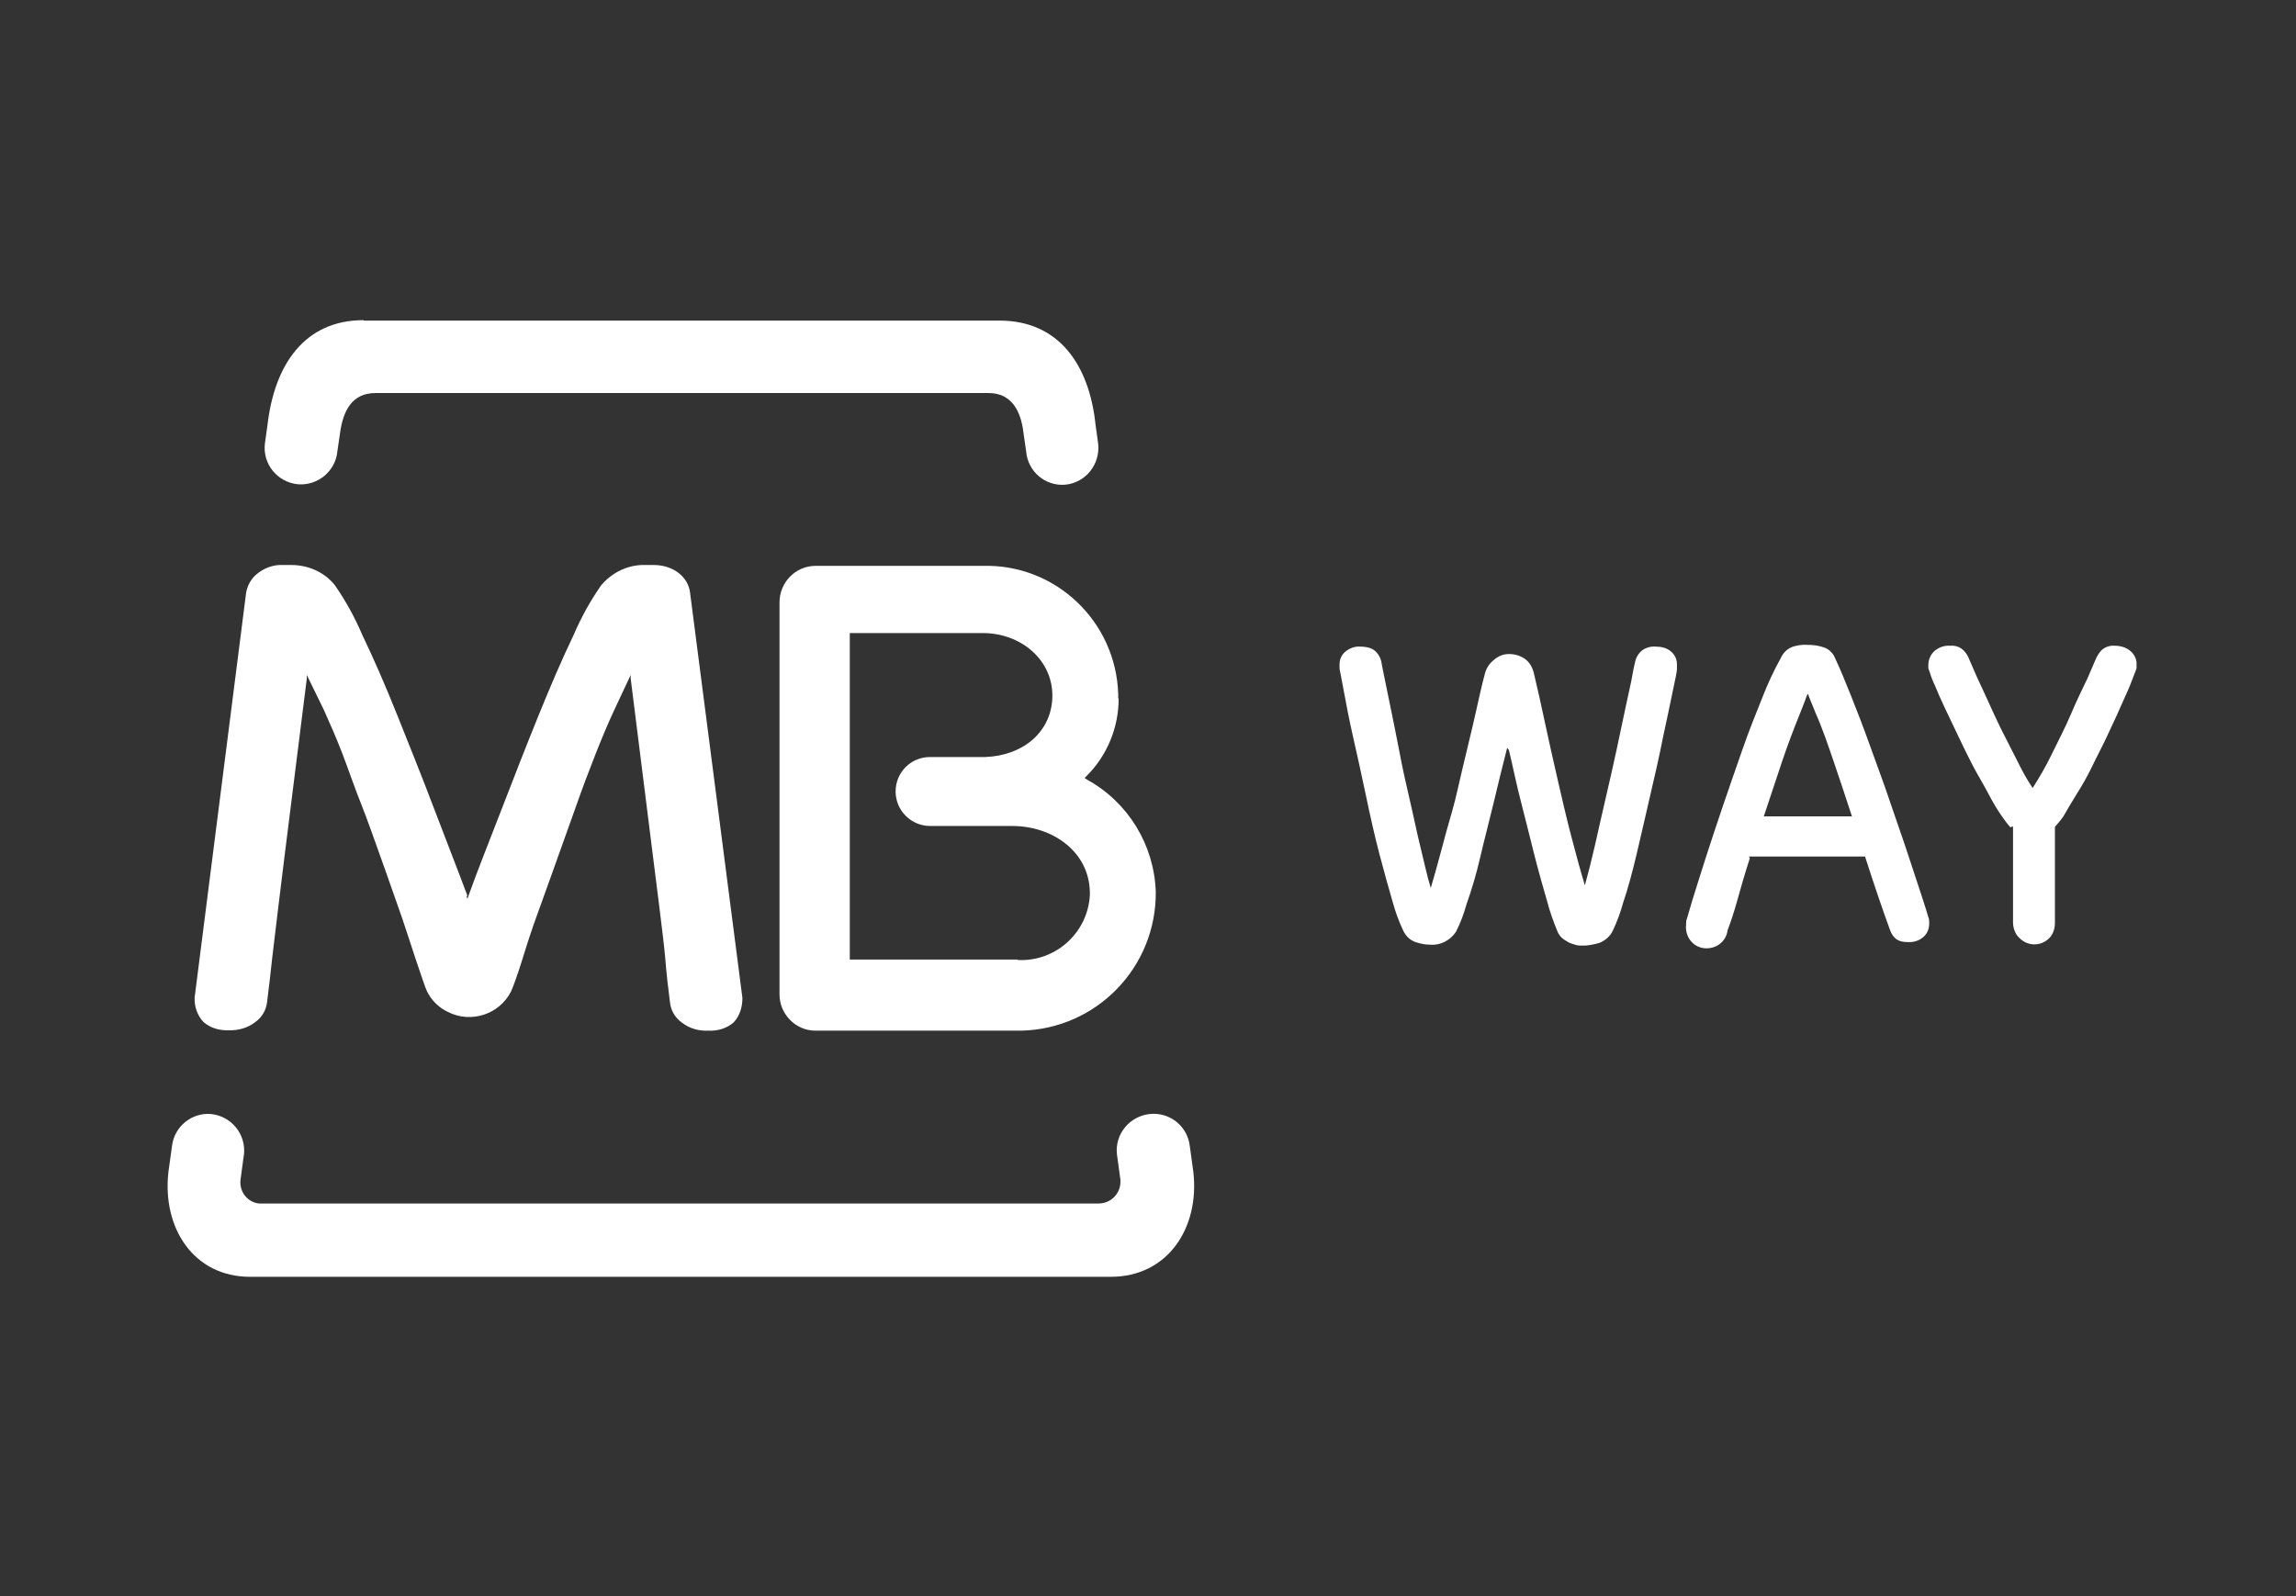 <svg width="105" height="73" viewBox="0 0 105 73" fill="none" xmlns="http://www.w3.org/2000/svg">
<rect x="0" y="0" width="105" height="73" fill="#333333" stroke="none"/>
<path d="M11.157 52.788L10.998 53.966C10.938 54.505 11.317 54.984 11.836 55.044H50.241C50.78 55.044 51.219 54.625 51.239 54.086C51.239 54.086 51.239 54.006 51.239 53.966L51.079 52.788C50.979 51.87 51.658 51.052 52.576 50.952C53.494 50.852 54.313 51.511 54.413 52.429L54.572 53.587C54.872 56.142 53.414 58.397 50.8 58.397H11.437C8.842 58.397 7.405 56.142 7.704 53.587L7.864 52.429C7.964 51.531 8.762 50.872 9.66 50.952C10.579 51.052 11.257 51.87 11.157 52.808" fill="white"/>
<path d="M46.527 43.906C48.264 44.005 49.741 42.668 49.841 40.951C49.841 40.892 49.841 40.852 49.841 40.792C49.801 38.955 48.144 37.778 46.288 37.778H42.535C41.677 37.778 40.958 37.079 40.958 36.201C40.958 35.322 41.657 34.624 42.535 34.624H45.05C46.747 34.564 48.044 33.526 48.124 31.949C48.204 30.232 46.727 28.955 44.95 28.955H38.862V43.886H46.547M51.158 31.949C51.158 33.266 50.639 34.544 49.701 35.482L49.601 35.582L49.721 35.662C51.597 36.7 52.775 38.636 52.855 40.772C52.895 44.225 50.16 47.059 46.707 47.139H37.285C36.387 47.139 35.648 46.381 35.648 45.483V27.558C35.648 26.639 36.367 25.901 37.265 25.881C37.265 25.881 37.285 25.881 37.305 25.881H44.93C48.264 25.781 51.038 28.416 51.138 31.749V31.949" fill="white"/>
<path d="M21.337 40.992L21.377 41.111L21.417 40.992C21.836 39.814 22.375 38.477 22.914 37.079C23.453 35.682 24.052 34.145 24.61 32.768C25.169 31.39 25.708 30.133 26.227 29.055C26.567 28.256 26.986 27.498 27.485 26.779C27.984 26.181 28.722 25.821 29.501 25.841H29.88C30.319 25.841 30.738 25.961 31.078 26.241C31.337 26.46 31.517 26.759 31.557 27.099L33.952 45.642C33.952 46.062 33.832 46.461 33.553 46.76C33.234 47.04 32.814 47.16 32.395 47.139C31.956 47.16 31.537 47.04 31.198 46.78C30.878 46.561 30.679 46.221 30.639 45.842C30.559 45.223 30.479 44.545 30.419 43.786C30.359 43.028 29.94 39.814 29.84 38.995C29.74 38.177 29.082 32.927 28.842 31.031V30.871L28.084 32.488C27.824 33.047 27.545 33.706 27.245 34.464C26.946 35.223 26.627 36.061 26.327 36.92C26.028 37.778 24.511 41.99 24.511 41.99C24.371 42.369 24.111 43.147 23.892 43.866C23.672 44.584 23.433 45.223 23.373 45.343C22.834 46.401 21.537 46.82 20.479 46.281C20.059 46.082 19.72 45.742 19.52 45.323C19.461 45.203 19.241 44.565 19.002 43.846C18.762 43.127 18.522 42.369 18.383 41.97C18.383 41.97 16.906 37.738 16.566 36.9C16.227 36.061 15.947 35.223 15.648 34.444C15.349 33.666 15.049 33.007 14.81 32.468L14.031 30.871V31.031C13.792 32.907 13.133 38.177 13.033 38.995C12.933 39.814 12.534 43.028 12.454 43.766C12.374 44.505 12.295 45.203 12.215 45.822C12.175 46.201 11.975 46.541 11.656 46.76C11.317 47.02 10.877 47.139 10.458 47.12C10.039 47.139 9.62 47.02 9.301 46.74C9.021 46.441 8.881 46.022 8.901 45.623L11.257 27.099C11.317 26.779 11.476 26.48 11.736 26.261C12.075 25.981 12.494 25.821 12.933 25.841H13.313C14.091 25.841 14.83 26.161 15.309 26.759C15.808 27.478 16.227 28.237 16.566 29.035C17.085 30.113 17.624 31.351 18.183 32.748C18.742 34.145 19.321 35.582 19.88 37.059C20.419 38.477 20.938 39.794 21.377 40.972" fill="white"/>
<path d="M16.647 14.663H45.71C48.445 14.663 49.822 16.719 50.102 19.434L50.221 20.292C50.321 21.23 49.663 22.069 48.724 22.168C47.806 22.248 47.008 21.57 46.928 20.651L46.808 19.813C46.688 18.775 46.249 17.977 45.211 17.977H17.166C16.108 17.977 15.689 18.775 15.55 19.813L15.43 20.631C15.35 21.549 14.531 22.228 13.613 22.148C12.675 22.049 11.996 21.21 12.116 20.272L12.236 19.414C12.555 16.699 13.913 14.643 16.627 14.643" fill="white"/>
<path d="M68.925 34.205C68.725 34.983 68.525 35.802 68.306 36.72C68.086 37.638 67.867 38.456 67.687 39.235C67.507 40.013 67.288 40.732 67.068 41.351C66.949 41.79 66.789 42.209 66.589 42.608C66.33 43.008 65.871 43.247 65.412 43.207C65.192 43.207 64.992 43.167 64.793 43.107C64.513 43.028 64.294 42.828 64.174 42.568C63.974 42.149 63.815 41.71 63.695 41.271C63.515 40.652 63.296 39.874 63.076 39.035C62.857 38.197 62.657 37.299 62.457 36.341C62.258 35.383 62.058 34.504 61.879 33.706C61.699 32.907 61.559 32.189 61.459 31.63C61.36 31.071 61.28 30.712 61.26 30.592C61.26 30.552 61.26 30.492 61.26 30.452V30.372C61.26 30.153 61.36 29.933 61.539 29.793C61.739 29.634 61.978 29.554 62.218 29.574C62.438 29.574 62.657 29.614 62.837 29.733C63.016 29.873 63.136 30.073 63.176 30.292C63.176 30.292 63.216 30.532 63.296 30.911C63.376 31.291 63.475 31.77 63.595 32.368C63.715 32.967 63.855 33.626 63.994 34.364C64.134 35.103 64.294 35.842 64.474 36.6C64.653 37.359 64.793 38.077 64.972 38.796C65.152 39.514 65.272 40.113 65.432 40.612C65.571 40.133 65.731 39.594 65.891 38.975C66.05 38.357 66.23 37.718 66.41 37.099C66.589 36.48 66.729 35.782 66.889 35.123C67.048 34.464 67.188 33.865 67.328 33.287C67.468 32.708 67.567 32.229 67.667 31.79C67.767 31.35 67.847 31.031 67.907 30.811C67.967 30.572 68.106 30.352 68.306 30.193C68.506 30.013 68.745 29.913 69.005 29.913C69.284 29.913 69.543 29.993 69.763 30.153C69.963 30.312 70.082 30.532 70.142 30.771C70.302 31.45 70.482 32.229 70.661 33.087C70.841 33.945 71.041 34.804 71.24 35.682C71.44 36.56 71.639 37.419 71.859 38.257C72.079 39.095 72.278 39.834 72.478 40.492C72.618 39.993 72.777 39.375 72.937 38.676C73.097 37.977 73.256 37.239 73.436 36.48C73.615 35.722 73.775 35.003 73.935 34.265C74.095 33.526 74.234 32.867 74.354 32.288C74.474 31.71 74.594 31.231 74.653 30.871C74.713 30.512 74.773 30.312 74.773 30.292C74.813 30.073 74.933 29.873 75.113 29.733C75.292 29.614 75.512 29.554 75.731 29.574C75.971 29.574 76.23 29.634 76.41 29.793C76.59 29.933 76.689 30.153 76.689 30.372V30.452C76.689 30.452 76.689 30.552 76.689 30.612C76.689 30.732 76.61 31.071 76.49 31.65C76.37 32.229 76.23 32.907 76.051 33.726C75.891 34.544 75.692 35.422 75.472 36.361C75.252 37.299 75.053 38.197 74.853 39.035C74.653 39.874 74.454 40.632 74.234 41.271C74.115 41.71 73.955 42.149 73.755 42.568C73.635 42.828 73.396 43.028 73.136 43.127C72.937 43.187 72.717 43.227 72.518 43.247C72.438 43.247 72.338 43.247 72.258 43.247C72.138 43.247 72.019 43.207 71.899 43.167C71.759 43.127 71.639 43.047 71.52 42.968C71.38 42.868 71.28 42.748 71.22 42.588C71.041 42.149 70.881 41.71 70.761 41.251C70.582 40.632 70.382 39.934 70.182 39.155C69.983 38.377 69.783 37.538 69.564 36.7C69.344 35.861 69.184 35.043 69.005 34.305" fill="white"/>
<path d="M80.022 39.255C79.803 39.934 79.623 40.552 79.463 41.131C79.304 41.71 79.144 42.189 79.004 42.548C78.945 43.067 78.465 43.427 77.927 43.367C77.407 43.307 77.048 42.828 77.108 42.289C77.108 42.189 77.108 42.109 77.148 42.01L77.407 41.131C77.567 40.632 77.747 40.033 77.986 39.295C78.226 38.556 78.485 37.758 78.785 36.88C79.084 36.001 79.384 35.143 79.683 34.285C79.982 33.426 80.302 32.628 80.601 31.889C80.841 31.27 81.12 30.672 81.44 30.093C81.539 29.873 81.699 29.714 81.899 29.614C82.138 29.514 82.418 29.474 82.677 29.494C82.957 29.494 83.216 29.534 83.476 29.634C83.695 29.733 83.855 29.913 83.935 30.133C84.134 30.552 84.374 31.131 84.653 31.829C84.933 32.528 85.232 33.306 85.532 34.145C85.831 34.983 86.15 35.822 86.43 36.66C86.709 37.498 87.009 38.317 87.248 39.055C87.488 39.794 87.707 40.433 87.867 40.932C88.027 41.431 88.146 41.79 88.186 41.95C88.226 42.029 88.226 42.129 88.226 42.229C88.226 42.469 88.146 42.688 87.967 42.848C87.767 43.028 87.508 43.107 87.228 43.087C87.029 43.087 86.829 43.047 86.689 42.928C86.55 42.808 86.47 42.648 86.41 42.469C86.27 42.089 86.11 41.63 85.911 41.051C85.711 40.472 85.512 39.854 85.292 39.175H79.982M84.693 37.339C84.394 36.42 84.114 35.582 83.855 34.824C83.595 34.065 83.356 33.346 83.037 32.628C82.977 32.468 82.897 32.288 82.817 32.089C82.737 31.889 82.697 31.77 82.677 31.73C82.617 31.829 82.577 31.949 82.537 32.069C82.458 32.288 82.378 32.468 82.318 32.628C82.038 33.327 81.759 34.045 81.499 34.824C81.24 35.602 80.96 36.44 80.661 37.339H84.693Z" fill="white"/>
<path d="M91.939 37.837C91.939 37.837 91.799 37.678 91.74 37.598L91.54 37.319C91.34 37.039 91.141 36.7 90.921 36.281C90.702 35.861 90.442 35.442 90.222 35.023C90.003 34.604 89.763 34.105 89.544 33.646C89.324 33.187 89.125 32.767 88.945 32.388C88.765 32.009 88.606 31.65 88.486 31.35C88.386 31.151 88.306 30.931 88.246 30.731C88.227 30.672 88.207 30.632 88.186 30.572V30.412C88.186 30.172 88.286 29.953 88.446 29.793C88.646 29.614 88.905 29.514 89.185 29.534C89.424 29.514 89.644 29.594 89.803 29.753C89.923 29.873 90.003 30.013 90.063 30.172L90.263 30.632C90.362 30.871 90.502 31.171 90.662 31.51C90.821 31.849 91.001 32.248 91.201 32.688C91.4 33.127 91.6 33.526 91.819 33.945L92.418 35.123C92.578 35.442 92.758 35.742 92.957 36.041C93.276 35.542 93.576 35.023 93.835 34.484C94.135 33.865 94.454 33.267 94.714 32.648C94.973 32.029 95.233 31.51 95.452 31.051L95.832 30.172C95.891 30.013 95.991 29.873 96.091 29.753C96.251 29.594 96.49 29.514 96.71 29.534C96.989 29.534 97.249 29.614 97.448 29.793C97.628 29.953 97.728 30.192 97.708 30.412C97.708 30.472 97.708 30.512 97.708 30.572L97.648 30.731L97.408 31.35C97.289 31.65 97.129 31.969 96.949 32.388C96.77 32.807 96.57 33.207 96.371 33.646C96.171 34.085 95.911 34.564 95.692 35.023C95.472 35.482 95.233 35.901 94.993 36.281C94.754 36.66 94.534 37.039 94.374 37.319C94.255 37.498 94.115 37.658 93.975 37.818V42.209C93.975 42.468 93.895 42.728 93.716 42.908C93.336 43.287 92.738 43.287 92.358 42.908C92.159 42.728 92.059 42.449 92.059 42.189V37.798" fill="white"/>
</svg>
